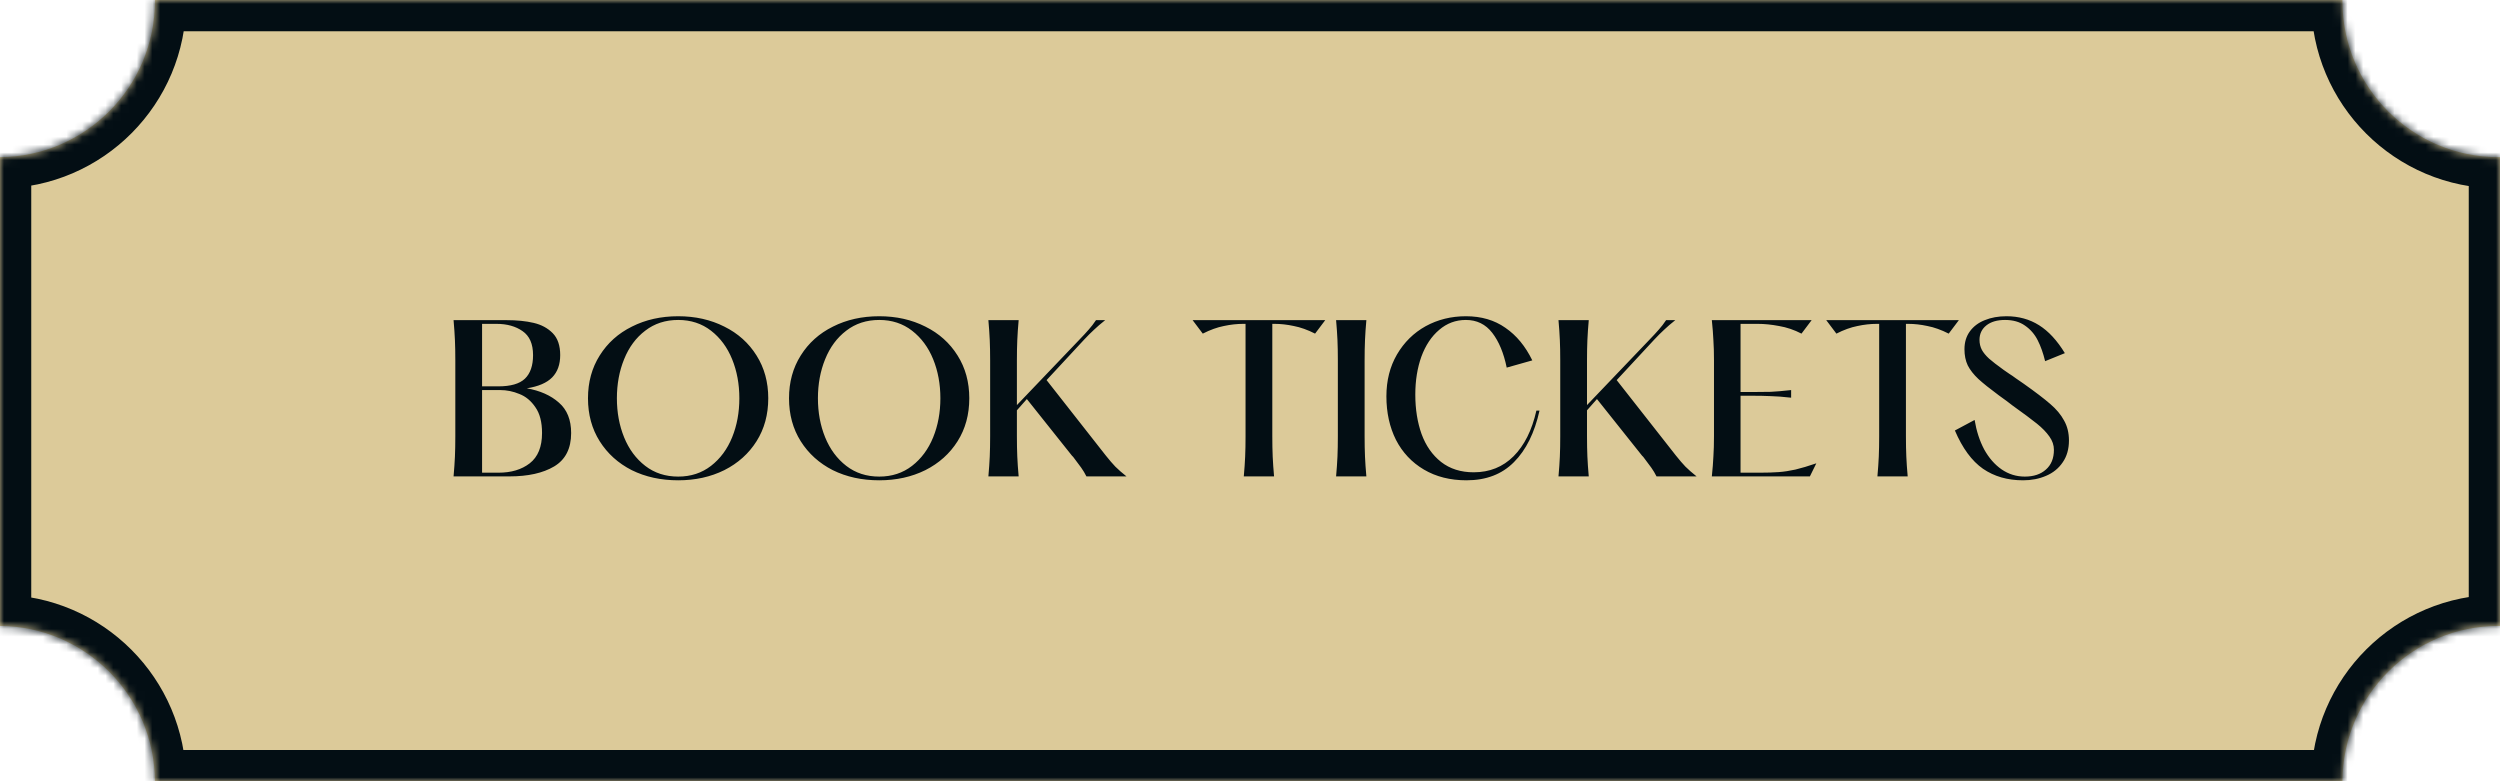 <svg width="320" height="100" viewBox="0 0 320 100" fill="none" xmlns="http://www.w3.org/2000/svg">
<mask id="path-1-inside-1_2007_12829" fill="white">
<path fill-rule="evenodd" clip-rule="evenodd" d="M319.921 20.119C319.891 20.119 319.86 20.119 319.83 20.119C308.784 20.119 299.83 11.165 299.83 0.119C299.83 0.079 299.83 0.04 299.83 0L19.83 0C19.83 0.04 19.83 0.079 19.83 0.119C19.83 11.108 10.967 20.027 0 20.118L0 80.12C10.928 80.211 19.766 89.066 19.83 100L299.83 100C299.895 89.009 308.824 80.119 319.83 80.119C319.887 80.119 319.943 80.119 320 80.12L320 20.118C319.974 20.119 319.947 20.119 319.921 20.119Z"/>
</mask>
<path fill-rule="evenodd" clip-rule="evenodd" d="M319.921 20.119C319.891 20.119 319.86 20.119 319.83 20.119C308.784 20.119 299.83 11.165 299.83 0.119C299.83 0.079 299.83 0.04 299.83 0L19.83 0C19.83 0.04 19.83 0.079 19.83 0.119C19.83 11.108 10.967 20.027 0 20.118L0 80.12C10.928 80.211 19.766 89.066 19.83 100L299.83 100C299.895 89.009 308.824 80.119 319.83 80.119C319.887 80.119 319.943 80.119 320 80.12L320 20.118C319.974 20.119 319.947 20.119 319.921 20.119Z" fill="#DCCA99"/>
<path d="M319.921 20.119L319.939 24.119L319.939 24.119L319.921 20.119ZM299.83 0L303.83 0.025L303.855 -4H299.83V0ZM19.83 0V-4H15.806L15.83 0.023L19.83 0ZM0 20.118L-0.033 16.119L-4 16.152V20.118H0ZM0 80.12H-4V84.087L-0.033 84.12L0 80.12ZM19.83 100L15.83 100.023L15.853 104H19.83V100ZM299.83 100V104H303.807L303.83 100.023L299.83 100ZM320 80.12L319.967 84.12L324 84.153V80.12H320ZM320 20.118L324 20.118V16.085L319.967 16.119L320 20.118ZM319.83 24.119C319.866 24.119 319.902 24.119 319.939 24.119L319.903 16.119C319.879 16.119 319.854 16.119 319.83 16.119V24.119ZM295.83 0.119C295.83 13.374 306.575 24.119 319.83 24.119V16.119C310.994 16.119 303.83 8.956 303.83 0.119L295.83 0.119ZM295.83 -0.025C295.83 0.025 295.83 0.073 295.83 0.119L303.83 0.119C303.83 0.085 303.83 0.054 303.83 0.025L295.83 -0.025ZM19.83 4L299.83 4V-4L19.83 -4V4ZM23.83 0.119C23.83 0.072 23.83 0.024 23.83 -0.023L15.83 0.023C15.83 0.055 15.83 0.087 15.83 0.119L23.83 0.119ZM0.033 24.118C13.195 24.009 23.83 13.306 23.83 0.119L15.83 0.119C15.83 8.91 8.74 16.046 -0.033 16.119L0.033 24.118ZM4 80.12L4 20.118H-4L-4 80.12H4ZM23.83 99.977C23.753 86.855 13.148 76.229 0.033 76.12L-0.033 84.12C8.708 84.192 15.779 91.277 15.83 100.023L23.83 99.977ZM299.83 96L19.83 96V104L299.83 104V96ZM303.83 100.023C303.882 91.231 311.025 84.119 319.83 84.119V76.119C306.623 76.119 295.907 86.787 295.83 99.977L303.83 100.023ZM319.83 84.119C319.876 84.119 319.921 84.119 319.967 84.12L320.033 76.12C319.966 76.119 319.898 76.119 319.83 76.119V84.119ZM316 20.118V80.12H324V20.118L316 20.118ZM319.939 24.119C319.97 24.119 320.002 24.119 320.033 24.118L319.967 16.119C319.945 16.119 319.924 16.119 319.903 16.119L319.939 24.119Z" fill="#030E14" mask="url(#path-1-inside-1_2007_12829)"/>
<path d="M58.056 60.979C58.139 60.045 58.197 59.204 58.231 58.454C58.264 57.687 58.281 56.812 58.281 55.829V46.129C58.281 45.145 58.264 44.279 58.231 43.529C58.197 42.762 58.139 41.912 58.056 40.979H64.831C66.164 40.979 67.322 41.095 68.306 41.329C69.306 41.562 70.122 42.004 70.756 42.654C71.389 43.304 71.706 44.237 71.706 45.454C71.706 46.654 71.364 47.604 70.681 48.304C69.997 49.004 68.914 49.47 67.431 49.704C69.131 50.004 70.497 50.612 71.531 51.529C72.581 52.429 73.106 53.729 73.106 55.429C73.106 57.412 72.381 58.837 70.931 59.704C69.497 60.554 67.589 60.979 65.206 60.979H58.056ZM63.806 60.504C65.439 60.504 66.772 60.104 67.806 59.304C68.856 58.487 69.381 57.195 69.381 55.429C69.381 54.029 69.097 52.929 68.531 52.129C67.981 51.312 67.297 50.745 66.481 50.429C65.681 50.095 64.864 49.929 64.031 49.929H61.706V60.504H63.806ZM63.781 49.454C65.364 49.454 66.497 49.129 67.181 48.479C67.881 47.812 68.231 46.804 68.231 45.454C68.231 44.02 67.781 42.995 66.881 42.379C65.997 41.762 64.889 41.454 63.556 41.454H61.706V49.454H63.781ZM86.812 61.479C84.595 61.479 82.612 61.045 80.862 60.179C79.128 59.295 77.762 58.062 76.762 56.479C75.762 54.895 75.262 53.062 75.262 50.979C75.262 48.912 75.762 47.087 76.762 45.504C77.762 43.904 79.137 42.67 80.887 41.804C82.637 40.92 84.612 40.479 86.812 40.479C88.995 40.479 90.962 40.92 92.712 41.804C94.462 42.67 95.837 43.904 96.837 45.504C97.837 47.087 98.337 48.912 98.337 50.979C98.337 53.062 97.837 54.895 96.837 56.479C95.837 58.062 94.462 59.295 92.712 60.179C90.962 61.045 88.995 61.479 86.812 61.479ZM86.812 61.004C88.428 61.004 89.828 60.545 91.012 59.629C92.195 58.712 93.095 57.495 93.712 55.979C94.328 54.462 94.637 52.795 94.637 50.979C94.637 49.162 94.328 47.495 93.712 45.979C93.095 44.462 92.195 43.245 91.012 42.329C89.828 41.412 88.428 40.954 86.812 40.954C85.178 40.954 83.77 41.412 82.587 42.329C81.403 43.229 80.503 44.445 79.887 45.979C79.27 47.495 78.962 49.162 78.962 50.979C78.962 52.795 79.27 54.462 79.887 55.979C80.503 57.495 81.403 58.712 82.587 59.629C83.77 60.545 85.178 61.004 86.812 61.004ZM112.544 61.479C110.327 61.479 108.344 61.045 106.594 60.179C104.861 59.295 103.494 58.062 102.494 56.479C101.494 54.895 100.994 53.062 100.994 50.979C100.994 48.912 101.494 47.087 102.494 45.504C103.494 43.904 104.869 42.67 106.619 41.804C108.369 40.92 110.344 40.479 112.544 40.479C114.727 40.479 116.694 40.92 118.444 41.804C120.194 42.67 121.569 43.904 122.569 45.504C123.569 47.087 124.069 48.912 124.069 50.979C124.069 53.062 123.569 54.895 122.569 56.479C121.569 58.062 120.194 59.295 118.444 60.179C116.694 61.045 114.727 61.479 112.544 61.479ZM112.544 61.004C114.161 61.004 115.561 60.545 116.744 59.629C117.927 58.712 118.827 57.495 119.444 55.979C120.061 54.462 120.369 52.795 120.369 50.979C120.369 49.162 120.061 47.495 119.444 45.979C118.827 44.462 117.927 43.245 116.744 42.329C115.561 41.412 114.161 40.954 112.544 40.954C110.911 40.954 109.502 41.412 108.319 42.329C107.136 43.229 106.236 44.445 105.619 45.979C105.002 47.495 104.694 49.162 104.694 50.979C104.694 52.795 105.002 54.462 105.619 55.979C106.236 57.495 107.136 58.712 108.319 59.629C109.502 60.545 110.911 61.004 112.544 61.004ZM139.063 60.979C138.863 60.579 138.638 60.204 138.388 59.854C138.138 59.504 137.796 59.045 137.363 58.479C137.296 58.412 137.246 58.362 137.213 58.329L131.438 51.079L130.088 52.604V51.929L138.138 43.504C138.654 42.97 139.063 42.529 139.363 42.179C139.679 41.829 139.988 41.429 140.288 40.979H141.463C140.896 41.429 140.413 41.845 140.013 42.229C139.613 42.595 139.196 43.012 138.763 43.479L133.963 48.654L141.538 58.304C141.988 58.87 142.396 59.345 142.763 59.729C143.129 60.095 143.604 60.512 144.188 60.979H139.063ZM130.388 60.979H126.513C126.596 60.045 126.654 59.204 126.688 58.454C126.721 57.687 126.738 56.812 126.738 55.829V46.129C126.738 45.145 126.721 44.279 126.688 43.529C126.654 42.762 126.596 41.912 126.513 40.979H130.388C130.304 41.912 130.246 42.762 130.213 43.529C130.179 44.279 130.163 45.145 130.163 46.129V55.829C130.163 56.812 130.179 57.687 130.213 58.454C130.246 59.204 130.304 60.045 130.388 60.979ZM159.205 60.979C159.289 60.045 159.347 59.204 159.38 58.454C159.414 57.687 159.43 56.812 159.43 55.829V41.454H159.13C158.33 41.454 157.505 41.545 156.655 41.729C155.805 41.895 154.905 42.22 153.955 42.704L152.655 40.979H169.63L168.33 42.704C167.38 42.22 166.472 41.895 165.605 41.729C164.755 41.545 163.939 41.454 163.155 41.454H162.855V55.829C162.855 56.812 162.872 57.687 162.905 58.454C162.939 59.204 162.997 60.045 163.08 60.979H159.205ZM171.02 60.979C171.103 60.045 171.161 59.204 171.195 58.454C171.228 57.687 171.245 56.812 171.245 55.829V46.129C171.245 45.145 171.228 44.279 171.195 43.529C171.161 42.762 171.103 41.912 171.02 40.979H174.895C174.811 41.912 174.753 42.762 174.72 43.529C174.686 44.279 174.67 45.145 174.67 46.129V55.829C174.67 56.812 174.686 57.687 174.72 58.454C174.753 59.204 174.811 60.045 174.895 60.979H171.02ZM187.709 61.479C185.626 61.479 183.809 61.02 182.259 60.104C180.709 59.187 179.517 57.92 178.684 56.304C177.867 54.67 177.459 52.812 177.459 50.729C177.459 48.712 177.909 46.929 178.809 45.379C179.726 43.812 180.951 42.604 182.484 41.754C184.034 40.904 185.751 40.479 187.634 40.479C189.601 40.479 191.284 40.97 192.684 41.954C194.101 42.92 195.251 44.312 196.134 46.129L192.859 47.054C192.476 45.187 191.859 43.704 191.009 42.604C190.159 41.504 189.034 40.954 187.634 40.954C186.334 40.954 185.192 41.379 184.209 42.229C183.226 43.062 182.467 44.204 181.934 45.654C181.417 47.104 181.159 48.72 181.159 50.504C181.159 52.37 181.426 54.054 181.959 55.554C182.509 57.054 183.342 58.245 184.459 59.129C185.592 60.012 186.984 60.454 188.634 60.454C190.667 60.454 192.367 59.77 193.734 58.404C195.117 57.02 196.092 55.07 196.659 52.554H197.059C196.426 55.404 195.334 57.604 193.784 59.154C192.251 60.704 190.226 61.479 187.709 61.479ZM212.036 60.979C211.836 60.579 211.611 60.204 211.361 59.854C211.111 59.504 210.77 59.045 210.336 58.479C210.27 58.412 210.22 58.362 210.186 58.329L204.411 51.079L203.061 52.604V51.929L211.111 43.504C211.628 42.97 212.036 42.529 212.336 42.179C212.653 41.829 212.961 41.429 213.261 40.979H214.436C213.87 41.429 213.386 41.845 212.986 42.229C212.586 42.595 212.17 43.012 211.736 43.479L206.936 48.654L214.511 58.304C214.961 58.87 215.37 59.345 215.736 59.729C216.103 60.095 216.578 60.512 217.161 60.979H212.036ZM203.361 60.979H199.486C199.57 60.045 199.628 59.204 199.661 58.454C199.695 57.687 199.711 56.812 199.711 55.829V46.129C199.711 45.145 199.695 44.279 199.661 43.529C199.628 42.762 199.57 41.912 199.486 40.979H203.361C203.278 41.912 203.22 42.762 203.186 43.529C203.153 44.279 203.136 45.145 203.136 46.129V55.829C203.136 56.812 203.153 57.687 203.186 58.454C203.22 59.204 203.278 60.045 203.361 60.979ZM219.115 60.979C219.215 60.012 219.282 59.162 219.315 58.429C219.365 57.679 219.39 56.812 219.39 55.829V46.129C219.39 45.145 219.365 44.287 219.315 43.554C219.282 42.804 219.215 41.945 219.115 40.979H231.89L230.59 42.704C229.657 42.22 228.699 41.895 227.715 41.729C226.749 41.545 225.84 41.454 224.99 41.454H222.79V50.179H224.265C225.149 50.179 225.94 50.17 226.64 50.154C227.357 50.12 228.232 50.045 229.265 49.929V50.904C228.232 50.787 227.357 50.72 226.64 50.704C225.94 50.67 225.149 50.654 224.265 50.654H222.79V60.504H225.265C226.182 60.504 226.982 60.479 227.665 60.429C228.349 60.379 229.065 60.27 229.815 60.104C230.582 59.92 231.474 59.654 232.49 59.304L231.665 60.979H219.115ZM240.309 60.979C240.392 60.045 240.45 59.204 240.484 58.454C240.517 57.687 240.534 56.812 240.534 55.829V41.454H240.234C239.434 41.454 238.609 41.545 237.759 41.729C236.909 41.895 236.009 42.22 235.059 42.704L233.759 40.979H250.734L249.434 42.704C248.484 42.22 247.575 41.895 246.709 41.729C245.859 41.545 245.042 41.454 244.259 41.454H243.959V55.829C243.959 56.812 243.975 57.687 244.009 58.454C244.042 59.204 244.1 60.045 244.184 60.979H240.309ZM258.951 61.479C256.967 61.479 255.259 60.987 253.826 60.004C252.392 59.004 251.192 57.37 250.226 55.104L252.751 53.754C252.984 55.17 253.392 56.429 253.976 57.529C254.576 58.612 255.317 59.462 256.201 60.079C257.101 60.695 258.092 61.004 259.176 61.004C260.309 61.004 261.209 60.704 261.876 60.104C262.559 59.504 262.901 58.662 262.901 57.579C262.901 56.979 262.709 56.412 262.326 55.879C261.942 55.329 261.409 54.779 260.726 54.229C260.042 53.679 259.001 52.904 257.601 51.904L256.851 51.329L255.851 50.604C254.701 49.754 253.826 49.054 253.226 48.504C252.626 47.937 252.176 47.362 251.876 46.779C251.592 46.179 251.451 45.487 251.451 44.704C251.451 43.804 251.684 43.037 252.151 42.404C252.617 41.77 253.251 41.295 254.051 40.979C254.867 40.645 255.792 40.479 256.826 40.479C258.392 40.479 259.784 40.862 261.001 41.629C262.217 42.395 263.317 43.587 264.301 45.204L261.776 46.229C261.526 45.195 261.209 44.304 260.826 43.554C260.442 42.787 259.901 42.162 259.201 41.679C258.517 41.195 257.667 40.954 256.651 40.954C255.634 40.954 254.834 41.187 254.251 41.654C253.667 42.12 253.376 42.737 253.376 43.504C253.376 43.97 253.476 44.395 253.676 44.779C253.876 45.145 254.184 45.52 254.601 45.904C255.017 46.27 255.642 46.754 256.476 47.354C256.709 47.504 256.951 47.67 257.201 47.854C257.467 48.02 257.734 48.204 258.001 48.404C258.434 48.704 258.784 48.945 259.051 49.129C260.534 50.179 261.659 51.037 262.426 51.704C263.209 52.37 263.801 53.079 264.201 53.829C264.617 54.562 264.826 55.412 264.826 56.379C264.826 57.479 264.559 58.412 264.026 59.179C263.509 59.945 262.801 60.52 261.901 60.904C261.017 61.287 260.034 61.479 258.951 61.479Z" fill="#030E14"/>
</svg>
